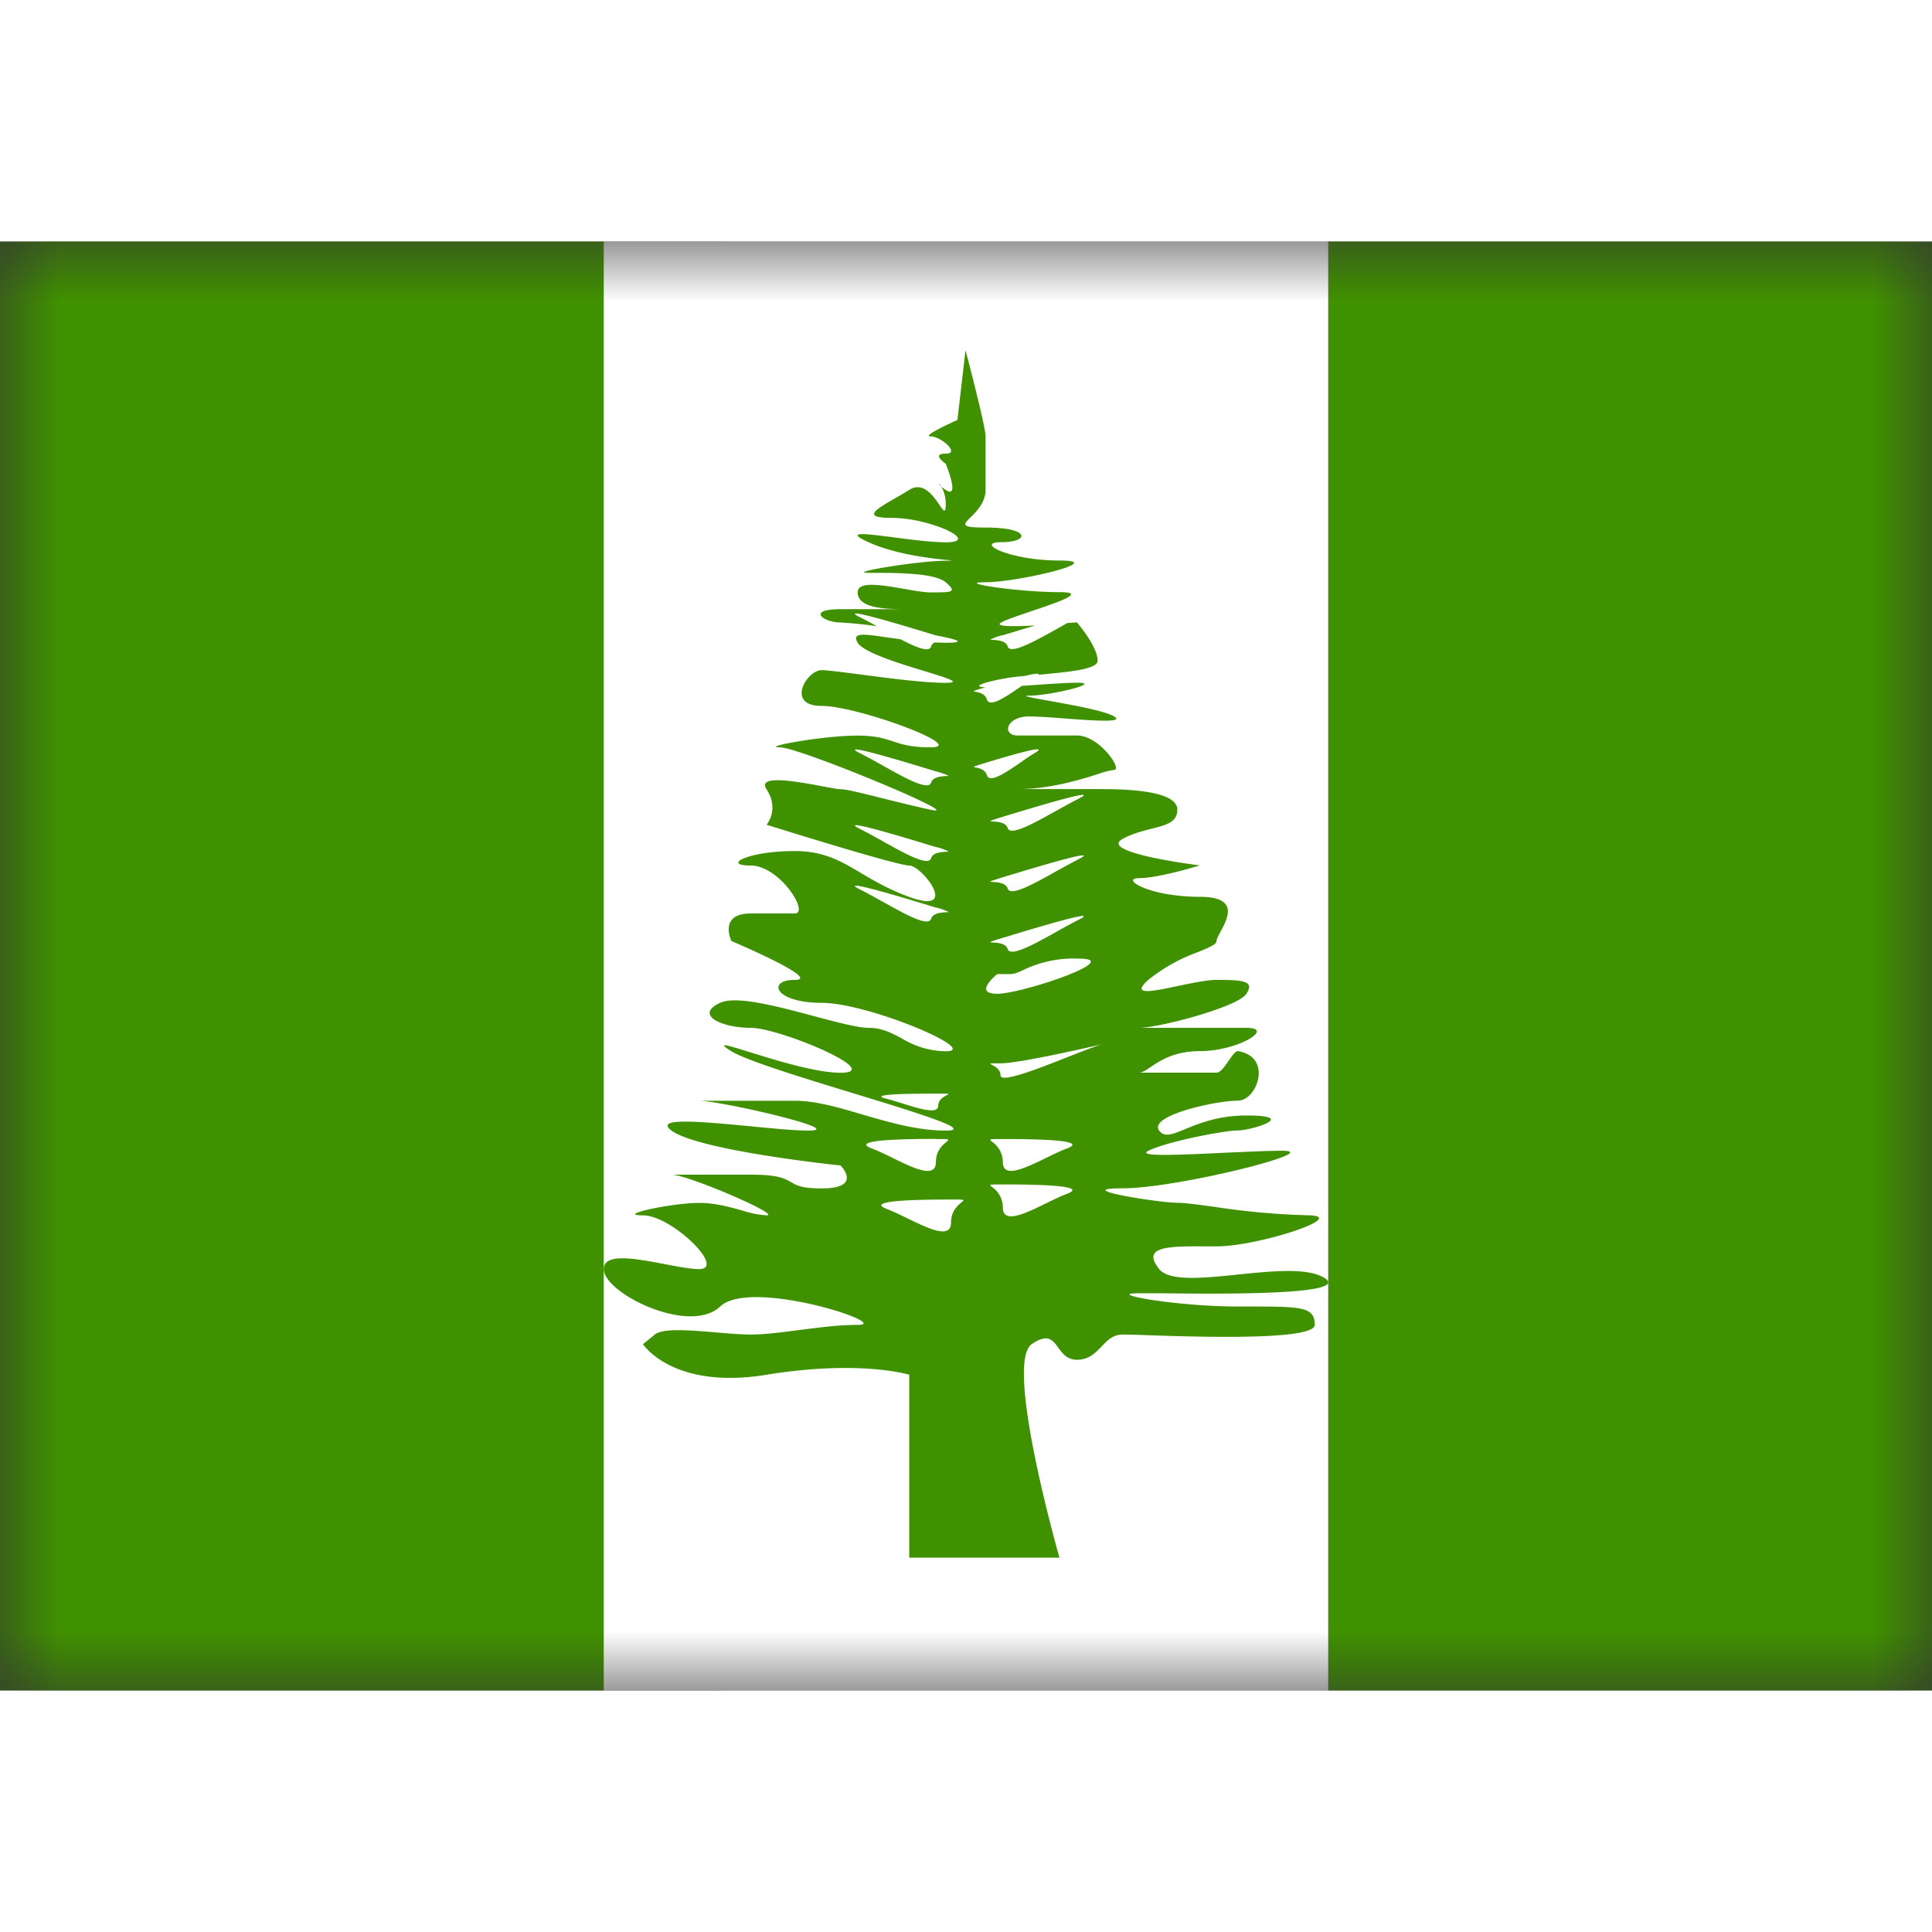 <svg fill="none" xmlns="http://www.w3.org/2000/svg" viewBox="0 0 16 12" height="1em" width="1em">
  <rect x="0" y="0" width="16" height="12" fill="#333333" stroke="none"/>
  <mask id="a" maskUnits="userSpaceOnUse" x="0" y="0" width="16" height="12">
    <path fill="#fff" d="M0 0h16v12H0z"/>
  </mask>
  <g mask="url(#a)" fill-rule="evenodd" clip-rule="evenodd">
    <path d="M11 0h5v12h-5V0zM0 0h6v12H0V0z" fill="#409100"/>
    <path d="M5 0h6v12H5V0z" fill="#fff"/>
    <path d="M6.348 9.385c-.778.127-1.023-.253-1.023-.253l.098-.08c.065-.054.287-.036.502-.018.105.009.21.018.292.018.122 0 .261-.019.407-.038.158-.02.323-.042.48-.042.299 0-.887-.392-1.14-.152C5.711 9.06 5 8.71 5 8.51c0-.137.262-.087.5-.042.111.021.217.042.29.042.228 0-.228-.445-.465-.445-.238 0 .237-.103.465-.103.13 0 .25.033.354.062a.842.842 0 0 0 .204.041c.13 0-.655-.337-.786-.337h.655c.225 0 .28.031.332.061.046.027.09.053.255.053.347 0 .157-.19.157-.19s-1.171-.121-1.4-.289c-.153-.113.26-.073.651-.036.188.018.37.036.481.036.346 0-.729-.247-.903-.247h.792c.174 0 .364.056.564.115.22.064.452.132.686.132.245 0-.235-.147-.762-.308-.426-.13-.883-.27-1.013-.349-.134-.082-.032-.05.154.008.217.067.546.17.75.17.378 0-.504-.372-.744-.372s-.47-.107-.253-.207c.133-.062.478.03.78.111.188.05.36.096.45.096.109 0 .19.043.275.088a.712.712 0 0 0 .363.106c.3 0-.638-.401-1.028-.401s-.456-.19-.222-.19c.235 0-.525-.322-.525-.322s-.11-.228.16-.228h.365c.125 0-.125-.397-.365-.397s-.03-.12.365-.12c.24 0 .382.083.55.183.11.065.231.136.398.197.427.155.105-.26 0-.26S6.348 4.83 6.348 4.83s.11-.124 0-.294c-.083-.127.261-.062.47-.023.069.013.122.023.143.023.05 0 .192.036.367.08.118.029.25.062.38.09.32.07-1.088-.517-1.25-.517-.163 0 .346-.097.645-.097.148 0 .219.024.291.047.075.025.15.05.313.05.32 0-.604-.343-.903-.343-.3 0-.123-.296 0-.296.048 0 .168.016.316.035.23.03.528.07.712.07.14 0 .012-.04-.175-.097-.214-.065-.505-.155-.554-.235-.053-.089.056-.072.245-.044l.11.015c.13.068.237.112.253.06a.058.058 0 0 1 .028-.033l.093.002c.178 0 .096-.027-.076-.06l-.016-.004c-.26-.08-.825-.25-.614-.145.042.02.088.046.136.072a3.603 3.603 0 0 0-.301-.031c-.143 0-.286-.11 0-.11h.57c-.178 0-.428 0-.428-.14 0-.095.198-.06.38-.029.086.015.168.03.224.03.178 0 .222 0 .125-.084-.093-.078-.41-.078-.608-.078h-.03c-.193 0 .41-.1.638-.1l.055-.001-.03-.004c-.099-.01-.428-.041-.663-.148-.21-.095-.026-.071.215-.04.145.019.31.04.423.04.3 0-.125-.202-.445-.202-.257 0-.134-.07.025-.162.039-.022.08-.046.118-.07.116-.073.2.052.25.124.034.05.052.076.052-.001a.28.28 0 0 0-.036-.149c.009.007.02.016.036.026.124.083 0-.217 0-.217s-.125-.083 0-.083c.124 0-.04-.143-.125-.143-.084 0 .222-.136.222-.136L7.996.9s.166.629.166.713v.443c0 .105-.074.179-.124.228-.063.062-.086.085.124.085.379 0 .363.121.132.121-.23 0 .066.152.48.152s-.347.18-.612.18.265.082.612.082c.234 0-.006.081-.228.156-.106.036-.209.07-.252.094-.068.037.101.035.28.026a26.79 26.79 0 0 0-.259.078.457.457 0 0 0-.114.039c0 .001.008.002.02.002.036.002.109.006.124.054.021.071.219-.04.405-.143l.088-.05.08-.006s.172.197.172.318c0 .07-.225.091-.466.114l-.024.002c.012-.016-.04-.008-.114.01a1.73 1.73 0 0 0-.324.056c-.077.025-.064.035-.001.038l-.017.005c-.06.018-.08.024-.08.028a.041.041 0 0 0 .016.004c.026.005.078.015.093.063.022.071.154-.019.278-.104l.012-.008.118-.008c.136-.01.266-.018.338-.018.223 0-.224.107-.394.107-.073 0 .019.017.158.042.189.034.465.083.543.13.093.055-.18.034-.424.016a4.658 4.658 0 0 0-.277-.016c-.195 0-.23.158-.098.158h.492c.186 0 .38.285.307.285a.635.635 0 0 0-.134.035c-.15.047-.398.124-.665.124h.663c.172 0 .66 0 .66.17 0 .105-.092.128-.213.158-.074.019-.158.04-.239.084-.213.115.638.22.638.22s-.337.105-.5.105c-.165 0 .075.155.5.155.328 0 .232.178.171.29-.017.033-.032.06-.032.075 0 .03-.062.055-.152.092a1.432 1.432 0 0 0-.412.23c-.154.136.034.096.246.051.116-.024.24-.05.318-.05.223 0 .318.009.246.117-.073.108-.722.28-.886.28h.886c.245 0-.07.193-.385.193-.212 0-.33.08-.409.133-.038.026-.067.045-.092.045h.64c.033 0 .069-.052.101-.1.03-.042.056-.08.076-.078.29.046.16.41 0 .41-.183 0-.74.123-.653.247.043.06.109.033.216-.011.115-.047.276-.113.506-.113.444 0 .042.124-.07.124-.11 0-.582.09-.74.168-.105.052.26.034.624.017.18-.008.361-.017.483-.017.365 0-.867.311-1.32.311-.452 0 .301.12.453.12.058 0 .17.015.31.034a6.1 6.1 0 0 0 .756.069c.391 0-.392.258-.742.258h-.08c-.312-.002-.547-.003-.396.187.084.105.364.076.656.046.277-.028.566-.058.708.025.256.149-.876.136-1.364.13h-.164c-.3 0 .3.11.817.11h.065c.462 0 .571 0 .571.152 0 .133-1.005.099-1.425.084a7.048 7.048 0 0 0-.165-.004c-.08 0-.127.048-.175.099-.052.053-.105.11-.204.11-.082 0-.12-.053-.155-.1-.047-.065-.088-.12-.22-.029-.23.16.23 1.768.23 1.768H7.53V9.385s-.405-.126-1.182 0zm1.429-7.377c-.002 0 .003.008.02.022a.07.07 0 0 0-.02-.022zm-.433 6.004c-.197-.074.301-.078.532-.078.074 0 .1 0 .102.006.001.004-.006.01-.016.018-.029.024-.086.071-.086.166 0 .142-.187.05-.363-.035-.06-.03-.12-.058-.17-.077zm.407-.58c-.23 0-.728.005-.532.079.05.018.109.047.169.076.176.087.363.178.363.036 0-.095.058-.143.087-.166.01-.009.016-.014.015-.018-.001-.006-.028-.006-.102-.006zm-.415-.334c-.16-.04.246-.041.434-.041.062 0 .083 0 .084.003 0 .002-.005.005-.014.01-.023.012-.07.037-.07.087 0 .074-.153.026-.297-.019-.049-.015-.097-.03-.137-.04zm.404-1.585c-.26-.08-.825-.25-.614-.145.054.027.116.062.18.097.186.104.383.215.405.144.015-.048.087-.052.123-.054.013 0 .02-.001.021-.003a.483.483 0 0 0-.115-.039zm-.614-.646c-.21-.105.354.065.614.145a.458.458 0 0 1 .115.039c0 .002-.008.002-.02.003-.037.002-.11.006-.124.053-.022.072-.219-.039-.405-.143a4.375 4.375 0 0 0-.18-.097zm.614-.482c-.26-.08-.825-.25-.614-.145.054.027.116.062.18.097.186.105.383.215.405.144.015-.048.087-.052.123-.054.013 0 .02 0 .021-.003a.653.653 0 0 0-.115-.039zm.565 3.424c.23 0 .728.004.531.078-.05.018-.108.047-.168.076-.177.087-.363.178-.363.036a.204.204 0 0 0-.087-.167c-.01-.008-.017-.013-.016-.017.002-.006.028-.006.103-.006zm.531-.298c.197-.074-.301-.078-.531-.078-.075 0-.101 0-.103.006 0 .004.006.01.016.018a.204.204 0 0 1 .087.166c0 .142.186.05.363-.036.06-.029.119-.058.168-.076zm.309-.867a.124.124 0 0 0-.006.001c-.053.013-.164.057-.289.106-.253.1-.564.222-.564.155 0-.05-.047-.075-.07-.087-.009-.005-.014-.007-.014-.01s.022-.003.084-.003c.157 0 .756-.138.859-.162zm-.216-1.527c.211-.105-.353.066-.614.145-.086.027-.115.036-.114.04 0 .001.008.002.02.002.036.002.109.006.124.054.021.071.219-.04.405-.144.064-.035.126-.07.18-.097zm-.614.647c.261-.08.825-.25.614-.145a4.518 4.518 0 0 0-.179.097c-.186.104-.384.214-.405.143-.015-.048-.088-.052-.124-.053l-.02-.003c-.001-.004.028-.013.114-.04zm.614-1.148c.211-.105-.353.066-.614.145-.086.027-.115.036-.114.04l.02.002c.036.002.109.006.124.054.021.071.219-.04.405-.144.064-.035.126-.07.18-.097zm-.785-.293c.18-.055.57-.172.427-.088-.036.022-.078.05-.12.08-.124.085-.256.175-.278.104-.015-.048-.067-.058-.093-.063-.009-.002-.015-.003-.015-.005 0-.003.02-.01.079-.028zm.115 1.907c-.207 0 0-.163 0-.163h.106c.036 0 .07-.015.112-.035a.957.957 0 0 1 .457-.093c.389 0-.469.291-.675.291z" fill="#409100"/>
  </g>
</svg>
